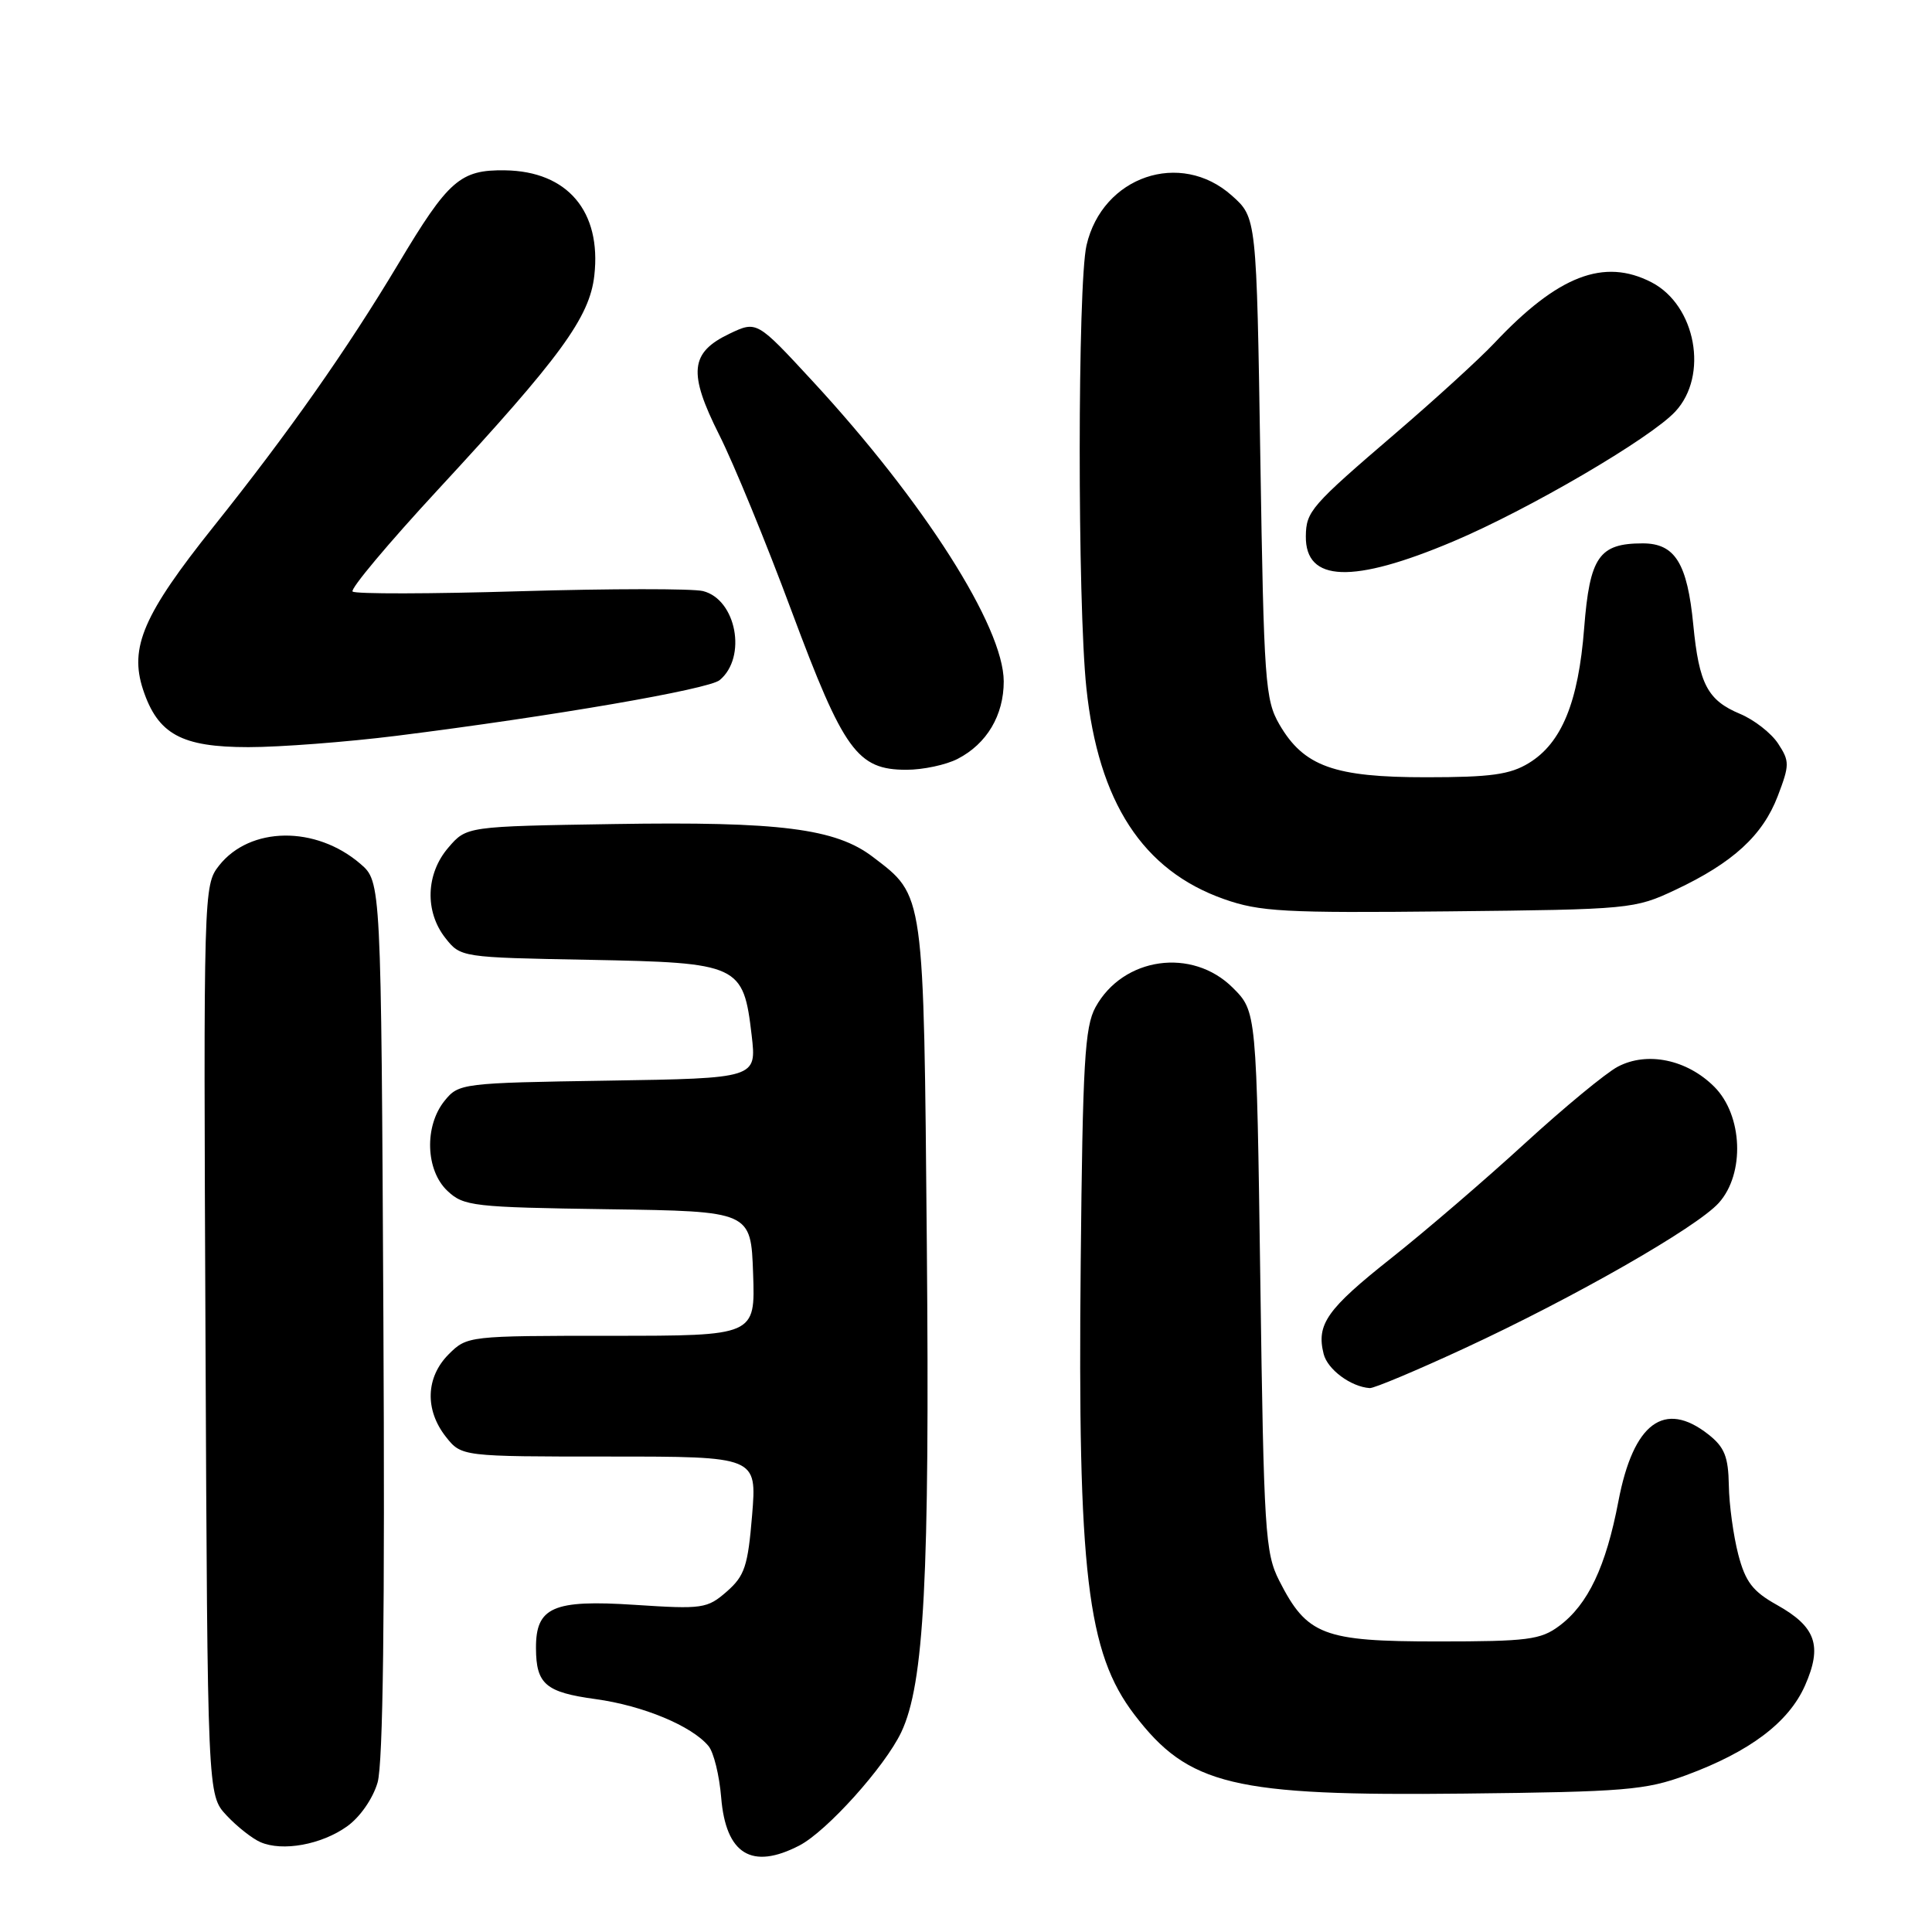 <?xml version="1.0" encoding="UTF-8" standalone="no"?>
<!DOCTYPE svg PUBLIC "-//W3C//DTD SVG 1.1//EN" "http://www.w3.org/Graphics/SVG/1.1/DTD/svg11.dtd" >
<svg xmlns="http://www.w3.org/2000/svg" xmlns:xlink="http://www.w3.org/1999/xlink" version="1.1" viewBox="0 0 256 256">
 <g >
 <path fill="currentColor"
d=" M 105.92 244.54 C 109.55 242.66 117.25 234.10 119.42 229.53 C 122.46 223.12 123.20 209.07 122.81 165.00 C 122.39 117.88 122.52 118.78 115.65 113.54 C 110.72 109.78 103.32 108.84 81.37 109.19 C 61.82 109.50 61.82 109.50 59.41 112.31 C 56.42 115.78 56.26 120.79 59.02 124.30 C 61.03 126.85 61.15 126.87 78.00 127.18 C 97.97 127.56 98.50 127.80 99.60 137.19 C 100.26 142.88 100.26 142.88 80.54 143.19 C 61.20 143.49 60.78 143.55 58.91 145.86 C 56.20 149.21 56.39 155.08 59.29 157.80 C 61.44 159.83 62.71 159.97 80.54 160.23 C 99.50 160.50 99.50 160.50 99.79 168.75 C 100.08 177.00 100.08 177.00 80.99 177.00 C 62.06 177.00 61.89 177.02 59.45 179.45 C 56.42 182.49 56.27 186.80 59.07 190.37 C 61.15 193.00 61.15 193.00 80.72 193.00 C 100.29 193.00 100.29 193.00 99.66 200.75 C 99.10 207.53 98.68 208.80 96.30 210.89 C 93.71 213.15 93.10 213.24 84.10 212.65 C 73.28 211.94 70.99 212.95 71.02 218.40 C 71.04 223.16 72.30 224.24 78.92 225.14 C 85.19 226.00 91.67 228.69 93.88 231.36 C 94.57 232.18 95.32 235.25 95.56 238.18 C 96.18 245.70 99.61 247.81 105.92 244.54 Z  M 45.98 242.01 C 47.70 240.79 49.40 238.34 50.03 236.20 C 50.76 233.69 51.01 213.91 50.80 174.66 C 50.50 116.83 50.50 116.83 47.75 114.46 C 41.84 109.38 33.12 109.49 29.02 114.70 C 26.98 117.30 26.96 117.97 27.23 177.58 C 27.50 237.84 27.50 237.84 30.00 240.53 C 31.38 242.01 33.40 243.61 34.50 244.09 C 37.42 245.37 42.59 244.43 45.98 242.01 Z  M 223.43 235.22 C 231.88 232.10 237.01 228.22 239.17 223.35 C 241.50 218.07 240.63 215.56 235.45 212.66 C 232.24 210.87 231.28 209.61 230.33 205.98 C 229.69 203.51 229.12 199.40 229.08 196.82 C 229.01 193.01 228.51 191.76 226.37 190.07 C 220.54 185.49 216.43 188.53 214.45 198.91 C 212.80 207.58 210.42 212.60 206.61 215.44 C 204.15 217.28 202.42 217.50 190.50 217.50 C 175.31 217.50 173.18 216.68 169.50 209.44 C 167.64 205.78 167.46 202.96 167.00 169.77 C 166.50 134.03 166.50 134.03 163.36 130.89 C 157.97 125.51 148.81 126.81 145.16 133.46 C 143.73 136.07 143.46 140.83 143.20 167.27 C 142.79 208.37 144.05 218.98 150.30 227.18 C 157.48 236.59 163.36 238.00 194.00 237.66 C 215.32 237.43 218.05 237.20 223.43 235.22 Z  M 194.00 178.68 C 208.50 171.97 224.82 162.65 227.75 159.39 C 231.23 155.52 230.93 147.78 227.15 144.00 C 223.54 140.39 218.26 139.29 214.37 141.34 C 212.79 142.17 207.26 146.74 202.08 151.48 C 196.90 156.23 188.93 163.08 184.36 166.70 C 175.82 173.46 174.40 175.48 175.39 179.41 C 175.91 181.47 179.00 183.76 181.50 183.93 C 182.05 183.97 187.68 181.61 194.00 178.68 Z  M 222.00 117.91 C 229.62 114.32 233.56 110.71 235.56 105.49 C 237.14 101.35 237.14 100.87 235.61 98.53 C 234.70 97.14 232.43 95.37 230.56 94.59 C 226.26 92.79 225.13 90.64 224.37 82.80 C 223.58 74.63 221.95 72.00 217.67 72.00 C 211.88 72.00 210.65 73.78 209.91 83.22 C 209.15 93.04 206.93 98.46 202.58 101.11 C 200.08 102.64 197.51 102.99 189.00 102.99 C 176.80 103.00 172.76 101.55 169.53 96.00 C 167.64 92.74 167.47 90.36 167.00 60.67 C 166.50 28.83 166.50 28.83 163.23 25.92 C 156.42 19.83 146.08 23.36 143.97 32.50 C 142.78 37.66 142.76 79.89 143.95 91.15 C 145.54 106.30 151.43 115.34 162.17 119.13 C 166.92 120.81 170.17 120.99 192.00 120.76 C 216.02 120.51 216.61 120.45 222.00 117.91 Z  M 126.90 100.55 C 130.76 98.56 133.00 94.78 133.00 90.29 C 132.99 83.06 122.43 66.48 107.67 50.50 C 100.28 42.50 100.28 42.50 96.66 44.22 C 91.43 46.72 91.16 49.38 95.30 57.62 C 97.21 61.41 101.53 71.92 104.90 81.00 C 111.80 99.51 113.60 102.00 120.11 102.00 C 122.30 102.00 125.36 101.35 126.90 100.55 Z  M 52.53 97.50 C 73.22 94.90 93.88 91.34 95.36 90.12 C 99.01 87.09 97.57 79.43 93.15 78.32 C 91.77 77.98 80.89 77.99 68.98 78.34 C 57.07 78.70 47.05 78.72 46.72 78.38 C 46.38 78.05 51.46 71.99 57.99 64.93 C 74.29 47.31 78.13 42.05 78.75 36.51 C 79.71 28.01 75.20 22.69 66.93 22.57 C 60.98 22.48 59.42 23.85 52.78 34.96 C 45.97 46.33 38.28 57.28 28.28 69.80 C 19.01 81.41 17.12 85.79 18.95 91.36 C 20.91 97.29 24.03 99.00 32.91 99.00 C 37.12 99.00 45.95 98.32 52.53 97.50 Z  M 192.54 71.75 C 202.50 67.55 218.66 58.10 221.98 54.54 C 226.43 49.77 224.72 40.46 218.84 37.41 C 212.53 34.15 206.43 36.51 198.00 45.47 C 196.07 47.52 190.22 52.86 185.00 57.34 C 173.70 67.03 173.07 67.75 173.03 71.05 C 172.96 77.15 179.22 77.38 192.54 71.75 Z "/>
</g>
</svg>
